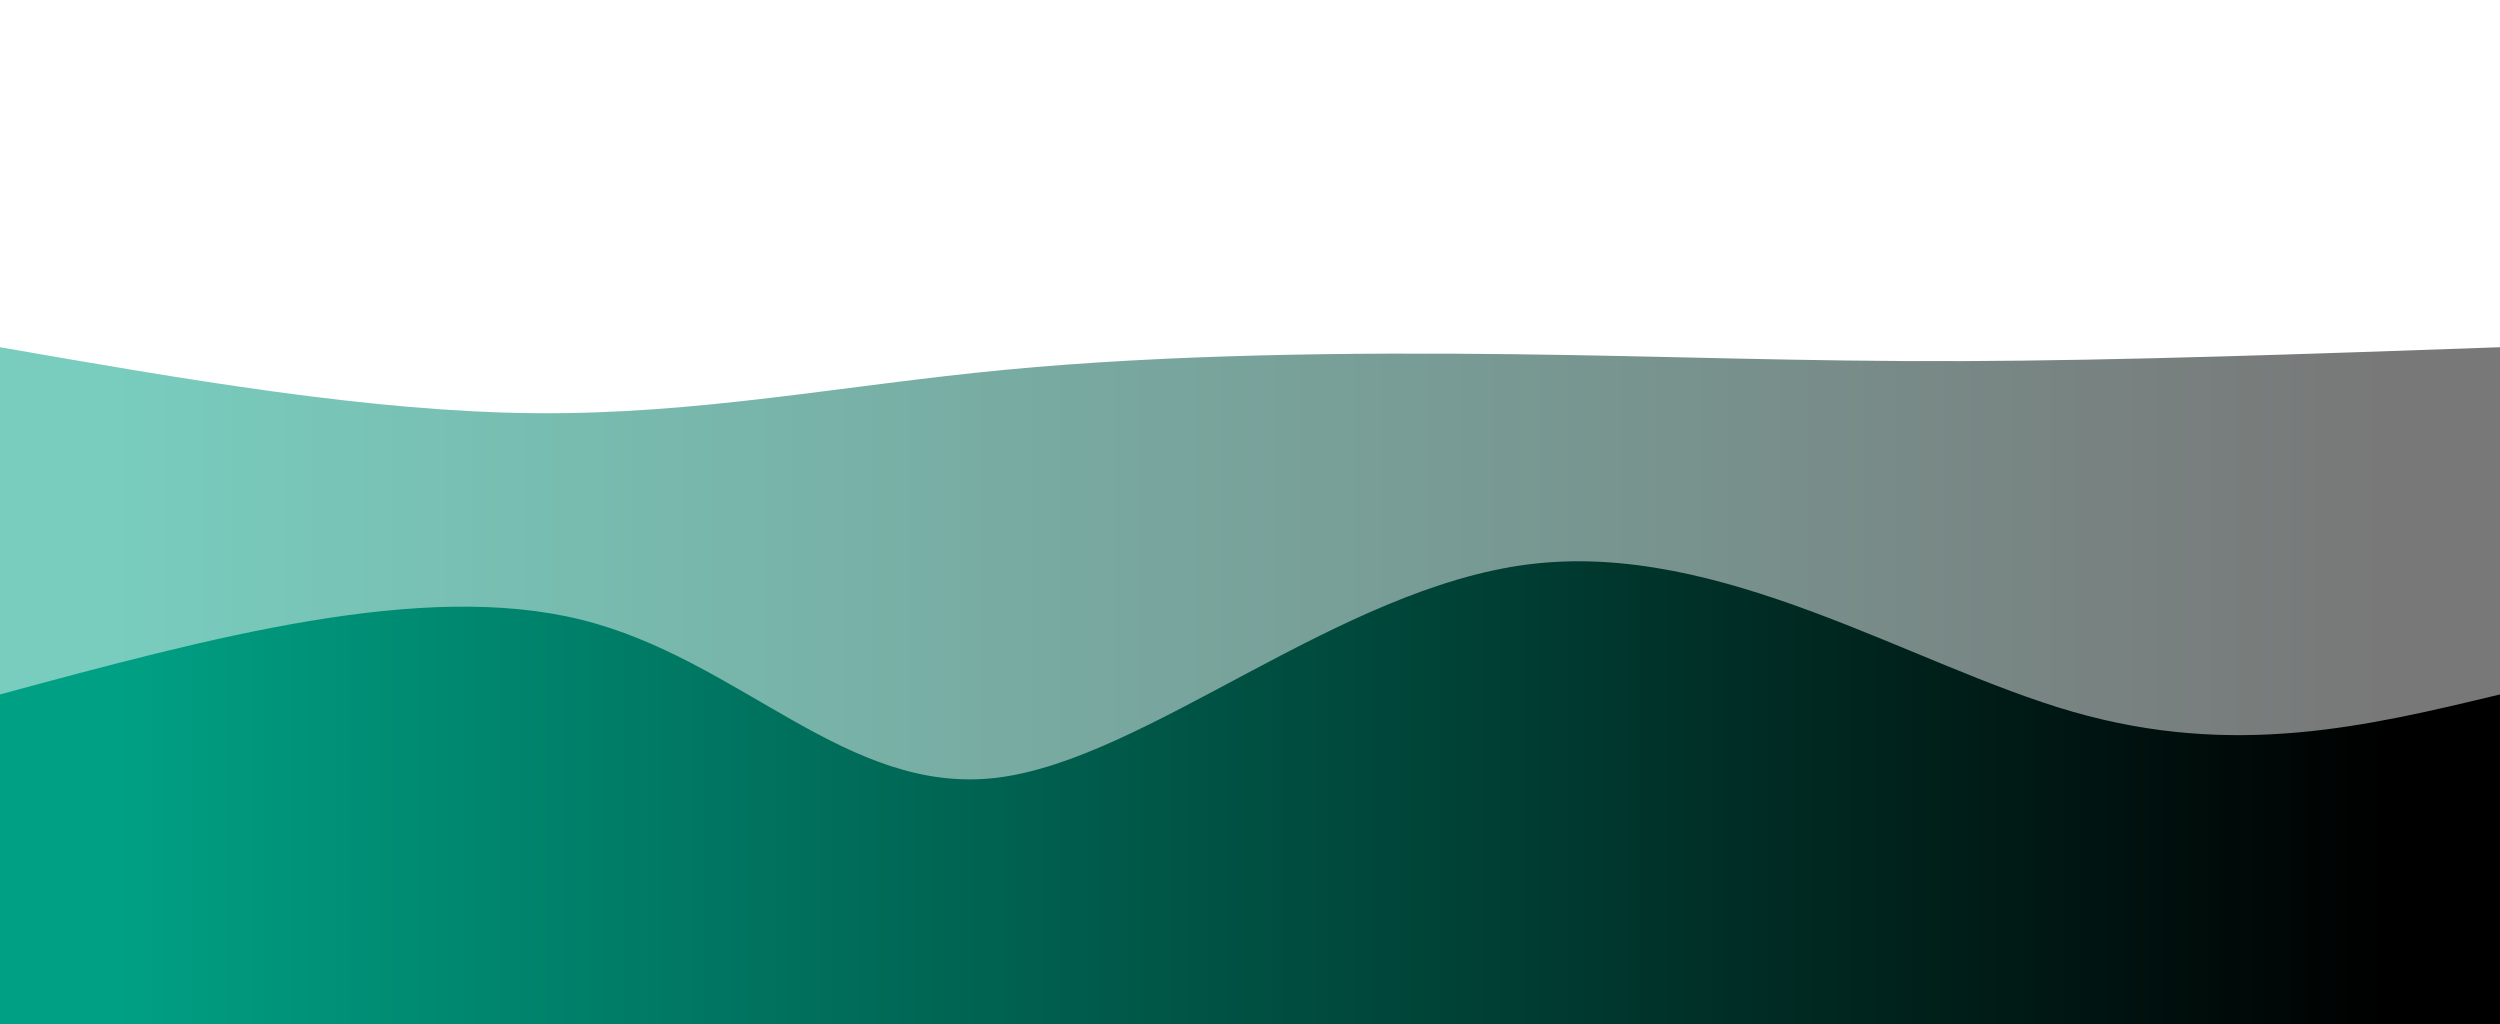 <svg style="background-color:black" width="100%" height="100%" id="svg" viewBox="0 0 1440 590" xmlns="http://www.w3.org/2000/svg" class="transition duration-300 ease-in-out delay-150"><defs><linearGradient id="gradient" x1="0%" y1="50%" x2="100%" y2="50%"><stop offset="5%" stop-color="#00a084"></stop><stop offset="95%" stop-color="#000000"></stop></linearGradient></defs><path d="M 0,600 C 0,600 0,200 0,200 C 106.727,218.574 213.455,237.148 308,238 C 402.545,238.852 484.909,221.981 579,213 C 673.091,204.019 778.909,202.928 870,204 C 961.091,205.072 1037.455,208.306 1130,208 C 1222.545,207.694 1331.273,203.847 1440,200 C 1440,200 1440,600 1440,600 Z" stroke="none" stroke-width="0" fill="url(#gradient)" fill-opacity="0.53" class="transition-all duration-300 ease-in-out delay-150 path-0"></path><defs><linearGradient id="gradient" x1="0%" y1="50%" x2="100%" y2="50%"><stop offset="5%" stop-color="#00a084"></stop><stop offset="95%" stop-color="#000000"></stop></linearGradient></defs><path d="M 0,600 C 0,600 0,400 0,400 C 121.722,367.1 243.445,334.201 335,357 C 426.555,379.799 487.943,458.297 574,448 C 660.057,437.703 770.785,338.612 881,325 C 991.215,311.388 1100.919,383.254 1194,410 C 1287.081,436.746 1363.541,418.373 1440,400 C 1440,400 1440,600 1440,600 Z" stroke="none" stroke-width="0" fill="url(#gradient)" fill-opacity="1" class="transition-all duration-300 ease-in-out delay-150 path-1"></path></svg>
